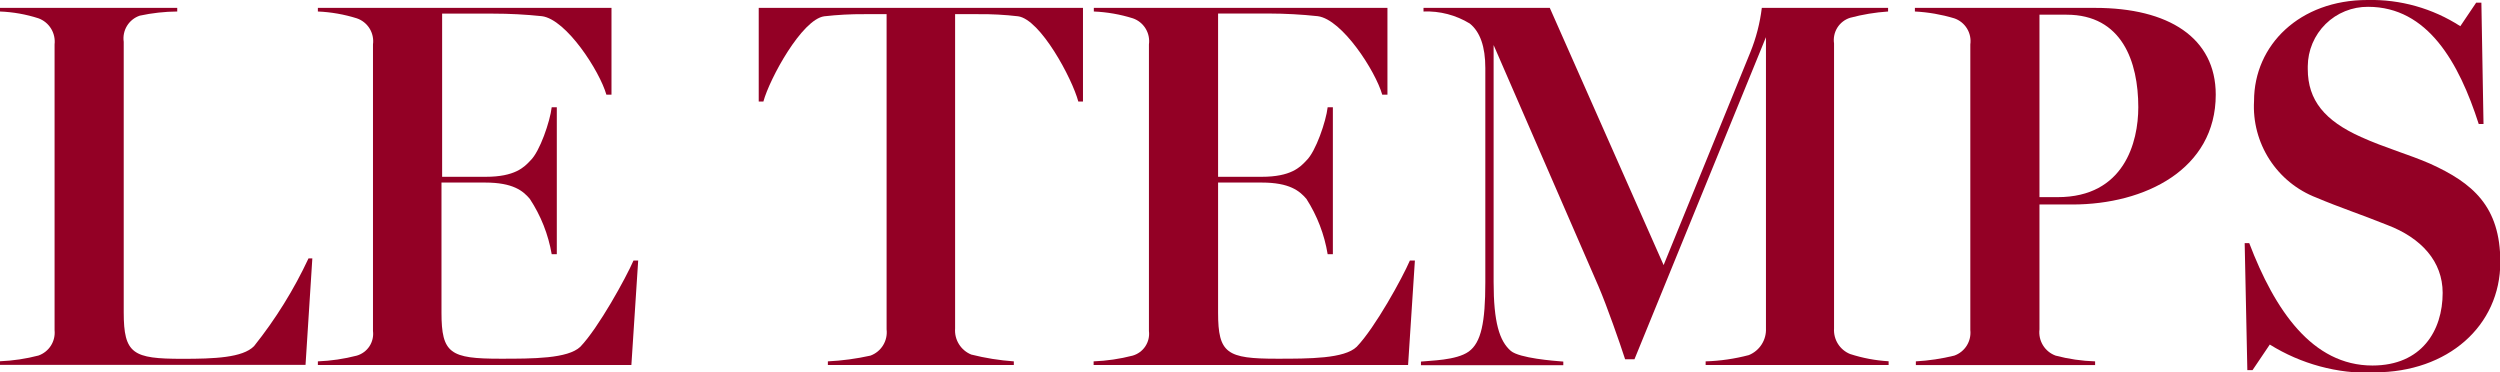<svg width="188" height="28" viewBox="0 0 188 28" fill="none" xmlns="http://www.w3.org/2000/svg">
<path d="M23.904 27.447V27.175C24.893 27.136 25.874 26.991 26.832 26.743C27.221 26.629 27.558 26.381 27.781 26.042C28.004 25.703 28.098 25.295 28.048 24.892V3.34C28.104 2.922 28.013 2.498 27.791 2.141C27.569 1.783 27.23 1.513 26.832 1.378C25.883 1.08 24.898 0.907 23.904 0.865V0.593H45.984V7.12H45.6C45.096 5.35 42.592 1.458 40.752 1.217C39.532 1.089 38.307 1.025 37.08 1.025H33.248V13.295H36.528C38.712 13.295 39.416 12.582 39.888 12.07C40.592 11.405 41.368 9.122 41.488 8.065H41.872V19.118H41.488C41.233 17.63 40.672 16.212 39.84 14.953C39.336 14.36 38.592 13.728 36.48 13.728H33.2V23.515C33.2 26.582 33.864 26.975 37.616 26.975C40.08 26.975 42.696 26.975 43.64 26.078C45.008 24.652 47.08 20.88 47.64 19.59H47.992L47.48 27.447H23.904Z" fill="#930025"/>
<path d="M81.44 7.633H81.088C80.624 5.895 78.24 1.458 76.56 1.225C75.559 1.108 74.552 1.054 73.544 1.065H71.824V24.7C71.792 25.114 71.893 25.528 72.112 25.88C72.33 26.233 72.655 26.507 73.04 26.663C74.09 26.927 75.16 27.099 76.24 27.175V27.447H62.256V27.175C63.333 27.122 64.403 26.977 65.456 26.743C65.851 26.599 66.186 26.327 66.406 25.969C66.627 25.612 66.721 25.19 66.672 24.772V1.065H64.992C63.987 1.058 62.983 1.112 61.984 1.225C60.304 1.458 57.88 5.903 57.408 7.633H57.056V0.593H81.44V7.633Z" fill="#930025"/>
<path d="M82.24 27.447V27.175C83.231 27.136 84.215 26.991 85.176 26.743C85.567 26.631 85.905 26.383 86.129 26.044C86.354 25.705 86.45 25.296 86.4 24.892V3.34C86.456 2.923 86.367 2.5 86.146 2.143C85.926 1.785 85.589 1.514 85.192 1.378C84.24 1.079 83.253 0.907 82.256 0.865V0.593H104.336V7.12H103.944C103.44 5.35 100.936 1.458 99.096 1.217C97.876 1.086 96.651 1.02 95.424 1.017H91.6V13.295H94.88C97.072 13.295 97.768 12.582 98.24 12.07C98.944 11.405 99.72 9.122 99.84 8.065H100.232V19.118H99.84C99.597 17.635 99.052 16.217 98.24 14.953C97.728 14.36 96.984 13.728 94.88 13.728H91.6V23.515C91.6 26.582 92.264 26.975 96.016 26.975C98.472 26.975 101.096 26.975 102.024 26.078C103.4 24.652 105.472 20.88 106.024 19.59H106.4L105.888 27.447H82.24Z" fill="#930025"/>
<path d="M142.024 27.447H128.264V27.175C129.361 27.142 130.451 26.983 131.512 26.703C131.908 26.542 132.245 26.263 132.475 25.902C132.706 25.543 132.82 25.12 132.8 24.692V2.795L122.912 27.015H122.208C121.816 25.797 120.84 23.01 120.216 21.553L112.32 3.388V21.2C112.32 24.228 112.752 25.645 113.616 26.39C114.272 26.935 116.816 27.135 117.56 27.191V27.463H106.856V27.191C107.512 27.111 109.512 27.111 110.448 26.438C111.384 25.765 111.696 24.236 111.696 21.248V5.11C111.696 3.508 111.304 2.395 110.528 1.77C109.483 1.131 108.272 0.816 107.048 0.865V0.593H116.544L125.104 19.935L131.632 3.916C132.062 2.851 132.35 1.734 132.488 0.593H141.984V0.865C141.019 0.93 140.062 1.088 139.128 1.338C138.73 1.463 138.39 1.726 138.168 2.08C137.947 2.433 137.859 2.855 137.92 3.268V24.7C137.894 25.107 137.996 25.512 138.213 25.857C138.43 26.202 138.75 26.47 139.128 26.622C140.066 26.927 141.039 27.11 142.024 27.167V27.447Z" fill="#930025"/>
<path d="M155.832 15.378H153.368V24.772C153.319 25.19 153.413 25.612 153.634 25.969C153.854 26.327 154.189 26.599 154.584 26.743C155.554 26.999 156.549 27.144 157.552 27.175V27.455H144.072V27.175C145.046 27.12 146.013 26.975 146.96 26.743C147.349 26.606 147.679 26.341 147.899 25.992C148.118 25.643 148.213 25.23 148.168 24.82V3.34C148.226 2.923 148.137 2.499 147.916 2.141C147.696 1.783 147.358 1.513 146.96 1.378C145.998 1.088 145.004 0.916 144 0.865V0.593H157.56C163.072 0.593 166.624 2.835 166.624 7.12C166.624 12.726 161.312 15.378 155.84 15.378H155.832ZM155.4 1.105H153.368V14.825H154.736C159.736 14.825 160.8 10.7 160.8 8.065C160.8 4.637 159.576 1.105 155.4 1.105Z" fill="#930025"/>
<path d="M178.544 28.032C175.774 28.114 173.041 27.375 170.688 25.91L169.392 27.832H169L168.8 18.285H169.144C171.064 23.323 173.88 27.487 178.408 27.487C182.12 27.487 183.688 24.852 183.688 22.025C183.688 19.663 182.088 17.892 179.512 16.915C177.52 16.114 175.96 15.61 174.2 14.865C172.748 14.308 171.51 13.304 170.666 11.996C169.822 10.689 169.415 9.147 169.504 7.593C169.504 3.38 172.944 -1.53552e-06 178.024 -1.53552e-06C180.499 -0.06 182.935 0.627 185.016 1.97L186.208 0.2H186.6L186.76 9.323H186.4C184.92 4.717 182.568 0.513 178.08 0.513C177.489 0.507 176.903 0.619 176.355 0.841C175.807 1.062 175.308 1.39 174.886 1.805C174.465 2.22 174.13 2.715 173.899 3.26C173.669 3.805 173.548 4.39 173.544 4.982V5.19C173.544 7.553 174.832 9.082 177.544 10.3C179.304 11.101 181.216 11.637 182.744 12.31C185.944 13.76 188.024 15.514 188.024 19.703C188.024 24.508 184.072 28 178.568 28" fill="#930025"/>
<path d="M23.488 19.43L22.976 27.439H0V27.167C0.978 27.127 1.949 26.982 2.896 26.735C3.282 26.598 3.61 26.336 3.829 25.991C4.049 25.645 4.145 25.236 4.104 24.828V3.34C4.151 2.925 4.058 2.505 3.839 2.15C3.62 1.794 3.288 1.522 2.896 1.378C1.959 1.075 0.984 0.903 0 0.865L0 0.593H13.328V0.865C12.381 0.873 11.438 0.977 10.512 1.177C10.112 1.312 9.772 1.583 9.551 1.943C9.33 2.303 9.243 2.73 9.304 3.148V23.483C9.304 26.622 10 26.983 13.712 26.983C16.112 26.983 18.248 26.903 19.104 26.03C20.725 24 22.1 21.784 23.2 19.43H23.512" fill="#930025"/>
</svg>
